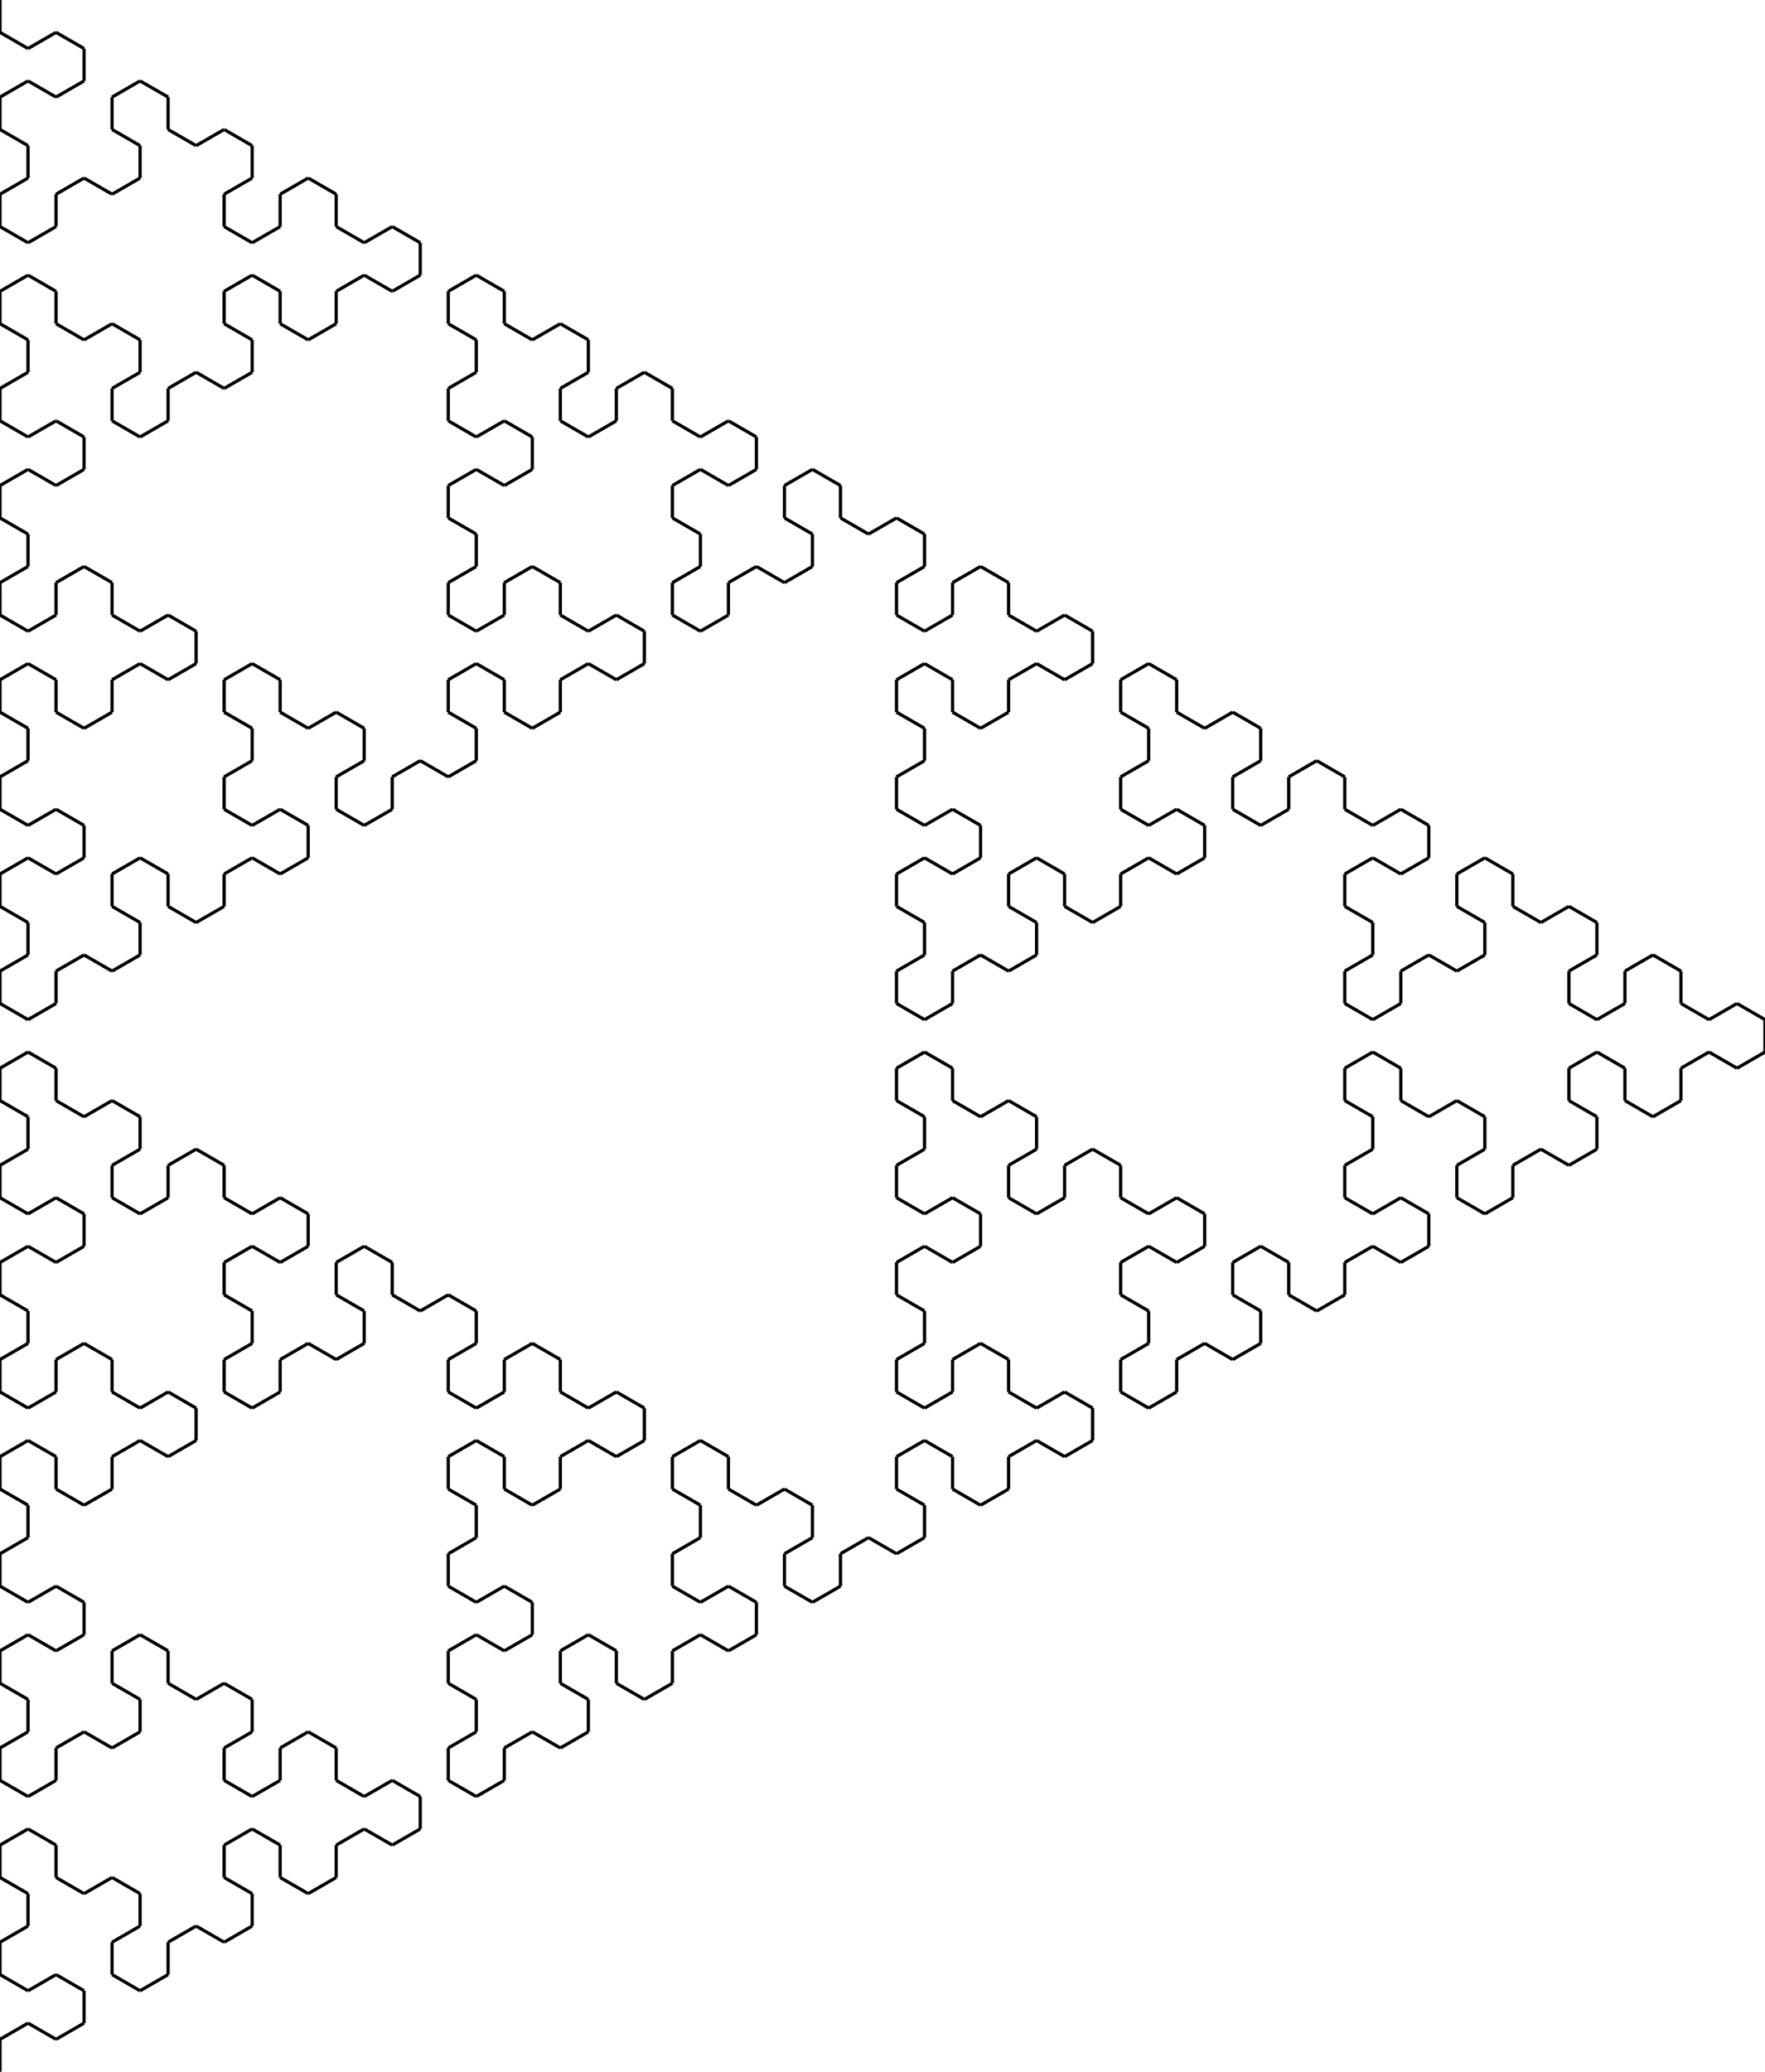 <svg width="545.596" height="640.0" xmlns="http://www.w3.org/2000/svg">
<line x1="0" y1="640.0" x2="0.0" y2="630.0" stroke="black" stroke-width="1"/>
<line x1="0.0" y1="630.0" x2="8.66" y2="625.0" stroke="black" stroke-width="1"/>
<line x1="8.66" y1="625.0" x2="17.321" y2="630.0" stroke="black" stroke-width="1"/>
<line x1="17.321" y1="630.0" x2="25.981" y2="625.0" stroke="black" stroke-width="1"/>
<line x1="25.981" y1="625.0" x2="25.981" y2="615.0" stroke="black" stroke-width="1"/>
<line x1="25.981" y1="615.0" x2="17.321" y2="610.0" stroke="black" stroke-width="1"/>
<line x1="17.321" y1="610.0" x2="8.66" y2="615.0" stroke="black" stroke-width="1"/>
<line x1="8.66" y1="615.0" x2="1.7763568394002505e-15" y2="610.0" stroke="black" stroke-width="1"/>
<line x1="1.7763568394002505e-15" y1="610.0" x2="1.7763568394002505e-15" y2="600.0" stroke="black" stroke-width="1"/>
<line x1="1.7763568394002505e-15" y1="600.0" x2="8.66" y2="595.0" stroke="black" stroke-width="1"/>
<line x1="8.66" y1="595.0" x2="8.66" y2="585.0" stroke="black" stroke-width="1"/>
<line x1="8.66" y1="585.0" x2="1.7763568394002505e-15" y2="580.0" stroke="black" stroke-width="1"/>
<line x1="1.7763568394002505e-15" y1="580.0" x2="1.7763568394002505e-15" y2="570.0" stroke="black" stroke-width="1"/>
<line x1="1.7763568394002505e-15" y1="570.0" x2="8.66" y2="565.0" stroke="black" stroke-width="1"/>
<line x1="8.66" y1="565.0" x2="17.321" y2="570.0" stroke="black" stroke-width="1"/>
<line x1="17.321" y1="570.0" x2="17.321" y2="580.0" stroke="black" stroke-width="1"/>
<line x1="17.321" y1="580.0" x2="25.981" y2="585.0" stroke="black" stroke-width="1"/>
<line x1="25.981" y1="585.0" x2="34.641" y2="580.0" stroke="black" stroke-width="1"/>
<line x1="34.641" y1="580.0" x2="43.301" y2="585.0" stroke="black" stroke-width="1"/>
<line x1="43.301" y1="585.0" x2="43.301" y2="595.0" stroke="black" stroke-width="1"/>
<line x1="43.301" y1="595.0" x2="34.641" y2="600.0" stroke="black" stroke-width="1"/>
<line x1="34.641" y1="600.0" x2="34.641" y2="610.0" stroke="black" stroke-width="1"/>
<line x1="34.641" y1="610.0" x2="43.301" y2="615.0" stroke="black" stroke-width="1"/>
<line x1="43.301" y1="615.0" x2="51.962" y2="610.0" stroke="black" stroke-width="1"/>
<line x1="51.962" y1="610.0" x2="51.962" y2="600.0" stroke="black" stroke-width="1"/>
<line x1="51.962" y1="600.0" x2="60.622" y2="595.0" stroke="black" stroke-width="1"/>
<line x1="60.622" y1="595.0" x2="69.282" y2="600.0" stroke="black" stroke-width="1"/>
<line x1="69.282" y1="600.0" x2="77.942" y2="595.0" stroke="black" stroke-width="1"/>
<line x1="77.942" y1="595.0" x2="77.942" y2="585.0" stroke="black" stroke-width="1"/>
<line x1="77.942" y1="585.0" x2="69.282" y2="580.0" stroke="black" stroke-width="1"/>
<line x1="69.282" y1="580.0" x2="69.282" y2="570.0" stroke="black" stroke-width="1"/>
<line x1="69.282" y1="570.0" x2="77.942" y2="565.0" stroke="black" stroke-width="1"/>
<line x1="77.942" y1="565.0" x2="86.603" y2="570.0" stroke="black" stroke-width="1"/>
<line x1="86.603" y1="570.0" x2="86.603" y2="580.0" stroke="black" stroke-width="1"/>
<line x1="86.603" y1="580.0" x2="95.263" y2="585.0" stroke="black" stroke-width="1"/>
<line x1="95.263" y1="585.0" x2="103.923" y2="580.0" stroke="black" stroke-width="1"/>
<line x1="103.923" y1="580.0" x2="103.923" y2="570.0" stroke="black" stroke-width="1"/>
<line x1="103.923" y1="570.0" x2="112.583" y2="565.0" stroke="black" stroke-width="1"/>
<line x1="112.583" y1="565.0" x2="121.244" y2="570.0" stroke="black" stroke-width="1"/>
<line x1="121.244" y1="570.0" x2="129.904" y2="565.0" stroke="black" stroke-width="1"/>
<line x1="129.904" y1="565.0" x2="129.904" y2="555.0" stroke="black" stroke-width="1"/>
<line x1="129.904" y1="555.0" x2="121.244" y2="550.0" stroke="black" stroke-width="1"/>
<line x1="121.244" y1="550.0" x2="112.583" y2="555.0" stroke="black" stroke-width="1"/>
<line x1="112.583" y1="555.0" x2="103.923" y2="550.0" stroke="black" stroke-width="1"/>
<line x1="103.923" y1="550.0" x2="103.923" y2="540.0" stroke="black" stroke-width="1"/>
<line x1="103.923" y1="540.0" x2="95.263" y2="535.0" stroke="black" stroke-width="1"/>
<line x1="95.263" y1="535.0" x2="86.603" y2="540.0" stroke="black" stroke-width="1"/>
<line x1="86.603" y1="540.0" x2="86.603" y2="550.0" stroke="black" stroke-width="1"/>
<line x1="86.603" y1="550.0" x2="77.942" y2="555.0" stroke="black" stroke-width="1"/>
<line x1="77.942" y1="555.0" x2="69.282" y2="550.0" stroke="black" stroke-width="1"/>
<line x1="69.282" y1="550.0" x2="69.282" y2="540.0" stroke="black" stroke-width="1"/>
<line x1="69.282" y1="540.0" x2="77.942" y2="535.0" stroke="black" stroke-width="1"/>
<line x1="77.942" y1="535.0" x2="77.942" y2="525.0" stroke="black" stroke-width="1"/>
<line x1="77.942" y1="525.0" x2="69.282" y2="520.0" stroke="black" stroke-width="1"/>
<line x1="69.282" y1="520.0" x2="60.622" y2="525.0" stroke="black" stroke-width="1"/>
<line x1="60.622" y1="525.0" x2="51.962" y2="520.0" stroke="black" stroke-width="1"/>
<line x1="51.962" y1="520.0" x2="51.962" y2="510.0" stroke="black" stroke-width="1"/>
<line x1="51.962" y1="510.0" x2="43.301" y2="505.0" stroke="black" stroke-width="1"/>
<line x1="43.301" y1="505.0" x2="34.641" y2="510.0" stroke="black" stroke-width="1"/>
<line x1="34.641" y1="510.0" x2="34.641" y2="520.0" stroke="black" stroke-width="1"/>
<line x1="34.641" y1="520.0" x2="43.301" y2="525.0" stroke="black" stroke-width="1"/>
<line x1="43.301" y1="525.0" x2="43.301" y2="535.0" stroke="black" stroke-width="1"/>
<line x1="43.301" y1="535.0" x2="34.641" y2="540.0" stroke="black" stroke-width="1"/>
<line x1="34.641" y1="540.0" x2="25.981" y2="535.0" stroke="black" stroke-width="1"/>
<line x1="25.981" y1="535.0" x2="17.321" y2="540.0" stroke="black" stroke-width="1"/>
<line x1="17.321" y1="540.0" x2="17.321" y2="550.0" stroke="black" stroke-width="1"/>
<line x1="17.321" y1="550.0" x2="8.66" y2="555.0" stroke="black" stroke-width="1"/>
<line x1="8.66" y1="555.0" x2="3.730349362740526e-14" y2="550.0" stroke="black" stroke-width="1"/>
<line x1="3.730349362740526e-14" y1="550.0" x2="3.730349362740526e-14" y2="540.0" stroke="black" stroke-width="1"/>
<line x1="3.730349362740526e-14" y1="540.0" x2="8.66" y2="535.0" stroke="black" stroke-width="1"/>
<line x1="8.66" y1="535.0" x2="8.66" y2="525.0" stroke="black" stroke-width="1"/>
<line x1="8.66" y1="525.0" x2="3.730349362740526e-14" y2="520.0" stroke="black" stroke-width="1"/>
<line x1="3.730349362740526e-14" y1="520.0" x2="3.730349362740526e-14" y2="510.0" stroke="black" stroke-width="1"/>
<line x1="3.730349362740526e-14" y1="510.0" x2="8.66" y2="505.0" stroke="black" stroke-width="1"/>
<line x1="8.66" y1="505.0" x2="17.321" y2="510.0" stroke="black" stroke-width="1"/>
<line x1="17.321" y1="510.0" x2="25.981" y2="505.0" stroke="black" stroke-width="1"/>
<line x1="25.981" y1="505.0" x2="25.981" y2="495.0" stroke="black" stroke-width="1"/>
<line x1="25.981" y1="495.0" x2="17.321" y2="490.0" stroke="black" stroke-width="1"/>
<line x1="17.321" y1="490.0" x2="8.66" y2="495.0" stroke="black" stroke-width="1"/>
<line x1="8.66" y1="495.0" x2="4.085620730620576e-14" y2="490.0" stroke="black" stroke-width="1"/>
<line x1="4.085620730620576e-14" y1="490.0" x2="4.085620730620576e-14" y2="480.0" stroke="black" stroke-width="1"/>
<line x1="4.085620730620576e-14" y1="480.0" x2="8.66" y2="475.0" stroke="black" stroke-width="1"/>
<line x1="8.66" y1="475.0" x2="8.66" y2="465.0" stroke="black" stroke-width="1"/>
<line x1="8.66" y1="465.0" x2="4.085620730620576e-14" y2="460.0" stroke="black" stroke-width="1"/>
<line x1="4.085620730620576e-14" y1="460.0" x2="4.085620730620576e-14" y2="450.0" stroke="black" stroke-width="1"/>
<line x1="4.085620730620576e-14" y1="450.0" x2="8.66" y2="445.0" stroke="black" stroke-width="1"/>
<line x1="8.66" y1="445.0" x2="17.321" y2="450.0" stroke="black" stroke-width="1"/>
<line x1="17.321" y1="450.0" x2="17.321" y2="460.0" stroke="black" stroke-width="1"/>
<line x1="17.321" y1="460.0" x2="25.981" y2="465.0" stroke="black" stroke-width="1"/>
<line x1="25.981" y1="465.0" x2="34.641" y2="460.0" stroke="black" stroke-width="1"/>
<line x1="34.641" y1="460.0" x2="34.641" y2="450.0" stroke="black" stroke-width="1"/>
<line x1="34.641" y1="450.0" x2="43.301" y2="445.0" stroke="black" stroke-width="1"/>
<line x1="43.301" y1="445.0" x2="51.962" y2="450.0" stroke="black" stroke-width="1"/>
<line x1="51.962" y1="450.0" x2="60.622" y2="445.0" stroke="black" stroke-width="1"/>
<line x1="60.622" y1="445.0" x2="60.622" y2="435.0" stroke="black" stroke-width="1"/>
<line x1="60.622" y1="435.0" x2="51.962" y2="430.0" stroke="black" stroke-width="1"/>
<line x1="51.962" y1="430.0" x2="43.301" y2="435.0" stroke="black" stroke-width="1"/>
<line x1="43.301" y1="435.0" x2="34.641" y2="430.0" stroke="black" stroke-width="1"/>
<line x1="34.641" y1="430.0" x2="34.641" y2="420.0" stroke="black" stroke-width="1"/>
<line x1="34.641" y1="420.0" x2="25.981" y2="415.0" stroke="black" stroke-width="1"/>
<line x1="25.981" y1="415.0" x2="17.321" y2="420.0" stroke="black" stroke-width="1"/>
<line x1="17.321" y1="420.0" x2="17.321" y2="430.0" stroke="black" stroke-width="1"/>
<line x1="17.321" y1="430.0" x2="8.66" y2="435.0" stroke="black" stroke-width="1"/>
<line x1="8.66" y1="435.0" x2="5.861977570020827e-14" y2="430.0" stroke="black" stroke-width="1"/>
<line x1="5.861977570020827e-14" y1="430.0" x2="5.861977570020827e-14" y2="420.0" stroke="black" stroke-width="1"/>
<line x1="5.861977570020827e-14" y1="420.0" x2="8.66" y2="415.0" stroke="black" stroke-width="1"/>
<line x1="8.66" y1="415.0" x2="8.66" y2="405.0" stroke="black" stroke-width="1"/>
<line x1="8.66" y1="405.0" x2="5.861977570020827e-14" y2="400.0" stroke="black" stroke-width="1"/>
<line x1="5.861977570020827e-14" y1="400.0" x2="5.861977570020827e-14" y2="390.0" stroke="black" stroke-width="1"/>
<line x1="5.861977570020827e-14" y1="390.0" x2="8.66" y2="385.0" stroke="black" stroke-width="1"/>
<line x1="8.66" y1="385.0" x2="17.321" y2="390.0" stroke="black" stroke-width="1"/>
<line x1="17.321" y1="390.0" x2="25.981" y2="385.0" stroke="black" stroke-width="1"/>
<line x1="25.981" y1="385.0" x2="25.981" y2="375.0" stroke="black" stroke-width="1"/>
<line x1="25.981" y1="375.0" x2="17.321" y2="370.0" stroke="black" stroke-width="1"/>
<line x1="17.321" y1="370.0" x2="8.66" y2="375.0" stroke="black" stroke-width="1"/>
<line x1="8.66" y1="375.0" x2="6.217248937900877e-14" y2="370.0" stroke="black" stroke-width="1"/>
<line x1="6.217248937900877e-14" y1="370.0" x2="6.217248937900877e-14" y2="360.0" stroke="black" stroke-width="1"/>
<line x1="6.217248937900877e-14" y1="360.0" x2="8.66" y2="355.0" stroke="black" stroke-width="1"/>
<line x1="8.66" y1="355.0" x2="8.66" y2="345.0" stroke="black" stroke-width="1"/>
<line x1="8.66" y1="345.0" x2="6.217248937900877e-14" y2="340.0" stroke="black" stroke-width="1"/>
<line x1="6.217248937900877e-14" y1="340.0" x2="6.217248937900877e-14" y2="330.0" stroke="black" stroke-width="1"/>
<line x1="6.217248937900877e-14" y1="330.0" x2="8.66" y2="325.0" stroke="black" stroke-width="1"/>
<line x1="8.66" y1="325.0" x2="17.321" y2="330.0" stroke="black" stroke-width="1"/>
<line x1="17.321" y1="330.0" x2="17.321" y2="340.0" stroke="black" stroke-width="1"/>
<line x1="17.321" y1="340.0" x2="25.981" y2="345.0" stroke="black" stroke-width="1"/>
<line x1="25.981" y1="345.0" x2="34.641" y2="340.0" stroke="black" stroke-width="1"/>
<line x1="34.641" y1="340.0" x2="43.301" y2="345.0" stroke="black" stroke-width="1"/>
<line x1="43.301" y1="345.0" x2="43.301" y2="355.0" stroke="black" stroke-width="1"/>
<line x1="43.301" y1="355.0" x2="34.641" y2="360.0" stroke="black" stroke-width="1"/>
<line x1="34.641" y1="360.0" x2="34.641" y2="370.0" stroke="black" stroke-width="1"/>
<line x1="34.641" y1="370.0" x2="43.301" y2="375.0" stroke="black" stroke-width="1"/>
<line x1="43.301" y1="375.0" x2="51.962" y2="370.0" stroke="black" stroke-width="1"/>
<line x1="51.962" y1="370.0" x2="51.962" y2="360.0" stroke="black" stroke-width="1"/>
<line x1="51.962" y1="360.0" x2="60.622" y2="355.0" stroke="black" stroke-width="1"/>
<line x1="60.622" y1="355.0" x2="69.282" y2="360.0" stroke="black" stroke-width="1"/>
<line x1="69.282" y1="360.0" x2="69.282" y2="370.0" stroke="black" stroke-width="1"/>
<line x1="69.282" y1="370.0" x2="77.942" y2="375.0" stroke="black" stroke-width="1"/>
<line x1="77.942" y1="375.0" x2="86.603" y2="370.0" stroke="black" stroke-width="1"/>
<line x1="86.603" y1="370.0" x2="95.263" y2="375.0" stroke="black" stroke-width="1"/>
<line x1="95.263" y1="375.0" x2="95.263" y2="385.0" stroke="black" stroke-width="1"/>
<line x1="95.263" y1="385.0" x2="86.603" y2="390.0" stroke="black" stroke-width="1"/>
<line x1="86.603" y1="390.0" x2="77.942" y2="385.0" stroke="black" stroke-width="1"/>
<line x1="77.942" y1="385.0" x2="69.282" y2="390.0" stroke="black" stroke-width="1"/>
<line x1="69.282" y1="390.0" x2="69.282" y2="400.0" stroke="black" stroke-width="1"/>
<line x1="69.282" y1="400.0" x2="77.942" y2="405.0" stroke="black" stroke-width="1"/>
<line x1="77.942" y1="405.0" x2="77.942" y2="415.0" stroke="black" stroke-width="1"/>
<line x1="77.942" y1="415.0" x2="69.282" y2="420.0" stroke="black" stroke-width="1"/>
<line x1="69.282" y1="420.0" x2="69.282" y2="430.0" stroke="black" stroke-width="1"/>
<line x1="69.282" y1="430.0" x2="77.942" y2="435.0" stroke="black" stroke-width="1"/>
<line x1="77.942" y1="435.0" x2="86.603" y2="430.0" stroke="black" stroke-width="1"/>
<line x1="86.603" y1="430.0" x2="86.603" y2="420.0" stroke="black" stroke-width="1"/>
<line x1="86.603" y1="420.0" x2="95.263" y2="415.0" stroke="black" stroke-width="1"/>
<line x1="95.263" y1="415.0" x2="103.923" y2="420.0" stroke="black" stroke-width="1"/>
<line x1="103.923" y1="420.0" x2="112.583" y2="415.0" stroke="black" stroke-width="1"/>
<line x1="112.583" y1="415.0" x2="112.583" y2="405.0" stroke="black" stroke-width="1"/>
<line x1="112.583" y1="405.0" x2="103.923" y2="400.0" stroke="black" stroke-width="1"/>
<line x1="103.923" y1="400.0" x2="103.923" y2="390.0" stroke="black" stroke-width="1"/>
<line x1="103.923" y1="390.0" x2="112.583" y2="385.0" stroke="black" stroke-width="1"/>
<line x1="112.583" y1="385.0" x2="121.244" y2="390.0" stroke="black" stroke-width="1"/>
<line x1="121.244" y1="390.0" x2="121.244" y2="400.0" stroke="black" stroke-width="1"/>
<line x1="121.244" y1="400.0" x2="129.904" y2="405.0" stroke="black" stroke-width="1"/>
<line x1="129.904" y1="405.0" x2="138.564" y2="400.0" stroke="black" stroke-width="1"/>
<line x1="138.564" y1="400.0" x2="147.224" y2="405.0" stroke="black" stroke-width="1"/>
<line x1="147.224" y1="405.0" x2="147.224" y2="415.0" stroke="black" stroke-width="1"/>
<line x1="147.224" y1="415.0" x2="138.564" y2="420.0" stroke="black" stroke-width="1"/>
<line x1="138.564" y1="420.0" x2="138.564" y2="430.0" stroke="black" stroke-width="1"/>
<line x1="138.564" y1="430.0" x2="147.224" y2="435.0" stroke="black" stroke-width="1"/>
<line x1="147.224" y1="435.0" x2="155.885" y2="430.0" stroke="black" stroke-width="1"/>
<line x1="155.885" y1="430.0" x2="155.885" y2="420.0" stroke="black" stroke-width="1"/>
<line x1="155.885" y1="420.0" x2="164.545" y2="415.0" stroke="black" stroke-width="1"/>
<line x1="164.545" y1="415.0" x2="173.205" y2="420.0" stroke="black" stroke-width="1"/>
<line x1="173.205" y1="420.0" x2="173.205" y2="430.0" stroke="black" stroke-width="1"/>
<line x1="173.205" y1="430.0" x2="181.865" y2="435.0" stroke="black" stroke-width="1"/>
<line x1="181.865" y1="435.0" x2="190.526" y2="430.0" stroke="black" stroke-width="1"/>
<line x1="190.526" y1="430.0" x2="199.186" y2="435.0" stroke="black" stroke-width="1"/>
<line x1="199.186" y1="435.0" x2="199.186" y2="445.0" stroke="black" stroke-width="1"/>
<line x1="199.186" y1="445.0" x2="190.526" y2="450.0" stroke="black" stroke-width="1"/>
<line x1="190.526" y1="450.0" x2="181.865" y2="445.0" stroke="black" stroke-width="1"/>
<line x1="181.865" y1="445.0" x2="173.205" y2="450.0" stroke="black" stroke-width="1"/>
<line x1="173.205" y1="450.0" x2="173.205" y2="460.0" stroke="black" stroke-width="1"/>
<line x1="173.205" y1="460.0" x2="164.545" y2="465.0" stroke="black" stroke-width="1"/>
<line x1="164.545" y1="465.0" x2="155.885" y2="460.0" stroke="black" stroke-width="1"/>
<line x1="155.885" y1="460.0" x2="155.885" y2="450.0" stroke="black" stroke-width="1"/>
<line x1="155.885" y1="450.0" x2="147.224" y2="445.0" stroke="black" stroke-width="1"/>
<line x1="147.224" y1="445.0" x2="138.564" y2="450.0" stroke="black" stroke-width="1"/>
<line x1="138.564" y1="450.0" x2="138.564" y2="460.0" stroke="black" stroke-width="1"/>
<line x1="138.564" y1="460.0" x2="147.224" y2="465.0" stroke="black" stroke-width="1"/>
<line x1="147.224" y1="465.0" x2="147.224" y2="475.0" stroke="black" stroke-width="1"/>
<line x1="147.224" y1="475.0" x2="138.564" y2="480.0" stroke="black" stroke-width="1"/>
<line x1="138.564" y1="480.0" x2="138.564" y2="490.0" stroke="black" stroke-width="1"/>
<line x1="138.564" y1="490.0" x2="147.224" y2="495.0" stroke="black" stroke-width="1"/>
<line x1="147.224" y1="495.0" x2="155.885" y2="490.0" stroke="black" stroke-width="1"/>
<line x1="155.885" y1="490.0" x2="164.545" y2="495.0" stroke="black" stroke-width="1"/>
<line x1="164.545" y1="495.0" x2="164.545" y2="505.0" stroke="black" stroke-width="1"/>
<line x1="164.545" y1="505.0" x2="155.885" y2="510.0" stroke="black" stroke-width="1"/>
<line x1="155.885" y1="510.0" x2="147.224" y2="505.0" stroke="black" stroke-width="1"/>
<line x1="147.224" y1="505.0" x2="138.564" y2="510.0" stroke="black" stroke-width="1"/>
<line x1="138.564" y1="510.0" x2="138.564" y2="520.0" stroke="black" stroke-width="1"/>
<line x1="138.564" y1="520.0" x2="147.224" y2="525.0" stroke="black" stroke-width="1"/>
<line x1="147.224" y1="525.0" x2="147.224" y2="535.0" stroke="black" stroke-width="1"/>
<line x1="147.224" y1="535.0" x2="138.564" y2="540.0" stroke="black" stroke-width="1"/>
<line x1="138.564" y1="540.0" x2="138.564" y2="550.0" stroke="black" stroke-width="1"/>
<line x1="138.564" y1="550.0" x2="147.224" y2="555.0" stroke="black" stroke-width="1"/>
<line x1="147.224" y1="555.0" x2="155.885" y2="550.0" stroke="black" stroke-width="1"/>
<line x1="155.885" y1="550.0" x2="155.885" y2="540.0" stroke="black" stroke-width="1"/>
<line x1="155.885" y1="540.0" x2="164.545" y2="535.0" stroke="black" stroke-width="1"/>
<line x1="164.545" y1="535.0" x2="173.205" y2="540.0" stroke="black" stroke-width="1"/>
<line x1="173.205" y1="540.0" x2="181.865" y2="535.0" stroke="black" stroke-width="1"/>
<line x1="181.865" y1="535.0" x2="181.865" y2="525.0" stroke="black" stroke-width="1"/>
<line x1="181.865" y1="525.0" x2="173.205" y2="520.0" stroke="black" stroke-width="1"/>
<line x1="173.205" y1="520.0" x2="173.205" y2="510.0" stroke="black" stroke-width="1"/>
<line x1="173.205" y1="510.0" x2="181.865" y2="505.0" stroke="black" stroke-width="1"/>
<line x1="181.865" y1="505.0" x2="190.526" y2="510.0" stroke="black" stroke-width="1"/>
<line x1="190.526" y1="510.0" x2="190.526" y2="520.0" stroke="black" stroke-width="1"/>
<line x1="190.526" y1="520.0" x2="199.186" y2="525.0" stroke="black" stroke-width="1"/>
<line x1="199.186" y1="525.0" x2="207.846" y2="520.0" stroke="black" stroke-width="1"/>
<line x1="207.846" y1="520.0" x2="207.846" y2="510.0" stroke="black" stroke-width="1"/>
<line x1="207.846" y1="510.0" x2="216.506" y2="505.0" stroke="black" stroke-width="1"/>
<line x1="216.506" y1="505.0" x2="225.167" y2="510.0" stroke="black" stroke-width="1"/>
<line x1="225.167" y1="510.0" x2="233.827" y2="505.0" stroke="black" stroke-width="1"/>
<line x1="233.827" y1="505.0" x2="233.827" y2="495.0" stroke="black" stroke-width="1"/>
<line x1="233.827" y1="495.0" x2="225.167" y2="490.0" stroke="black" stroke-width="1"/>
<line x1="225.167" y1="490.0" x2="216.506" y2="495.0" stroke="black" stroke-width="1"/>
<line x1="216.506" y1="495.0" x2="207.846" y2="490.0" stroke="black" stroke-width="1"/>
<line x1="207.846" y1="490.0" x2="207.846" y2="480.0" stroke="black" stroke-width="1"/>
<line x1="207.846" y1="480.0" x2="216.506" y2="475.0" stroke="black" stroke-width="1"/>
<line x1="216.506" y1="475.0" x2="216.506" y2="465.0" stroke="black" stroke-width="1"/>
<line x1="216.506" y1="465.0" x2="207.846" y2="460.0" stroke="black" stroke-width="1"/>
<line x1="207.846" y1="460.0" x2="207.846" y2="450.0" stroke="black" stroke-width="1"/>
<line x1="207.846" y1="450.0" x2="216.506" y2="445.0" stroke="black" stroke-width="1"/>
<line x1="216.506" y1="445.0" x2="225.167" y2="450.0" stroke="black" stroke-width="1"/>
<line x1="225.167" y1="450.0" x2="225.167" y2="460.0" stroke="black" stroke-width="1"/>
<line x1="225.167" y1="460.0" x2="233.827" y2="465.0" stroke="black" stroke-width="1"/>
<line x1="233.827" y1="465.0" x2="242.487" y2="460.0" stroke="black" stroke-width="1"/>
<line x1="242.487" y1="460.0" x2="251.147" y2="465.0" stroke="black" stroke-width="1"/>
<line x1="251.147" y1="465.0" x2="251.147" y2="475.0" stroke="black" stroke-width="1"/>
<line x1="251.147" y1="475.0" x2="242.487" y2="480.0" stroke="black" stroke-width="1"/>
<line x1="242.487" y1="480.0" x2="242.487" y2="490.0" stroke="black" stroke-width="1"/>
<line x1="242.487" y1="490.0" x2="251.147" y2="495.0" stroke="black" stroke-width="1"/>
<line x1="251.147" y1="495.0" x2="259.808" y2="490.0" stroke="black" stroke-width="1"/>
<line x1="259.808" y1="490.0" x2="259.808" y2="480.0" stroke="black" stroke-width="1"/>
<line x1="259.808" y1="480.0" x2="268.468" y2="475.0" stroke="black" stroke-width="1"/>
<line x1="268.468" y1="475.0" x2="277.128" y2="480.0" stroke="black" stroke-width="1"/>
<line x1="277.128" y1="480.0" x2="285.788" y2="475.0" stroke="black" stroke-width="1"/>
<line x1="285.788" y1="475.0" x2="285.788" y2="465.0" stroke="black" stroke-width="1"/>
<line x1="285.788" y1="465.0" x2="277.128" y2="460.0" stroke="black" stroke-width="1"/>
<line x1="277.128" y1="460.0" x2="277.128" y2="450.0" stroke="black" stroke-width="1"/>
<line x1="277.128" y1="450.0" x2="285.788" y2="445.0" stroke="black" stroke-width="1"/>
<line x1="285.788" y1="445.0" x2="294.449" y2="450.0" stroke="black" stroke-width="1"/>
<line x1="294.449" y1="450.0" x2="294.449" y2="460.0" stroke="black" stroke-width="1"/>
<line x1="294.449" y1="460.0" x2="303.109" y2="465.0" stroke="black" stroke-width="1"/>
<line x1="303.109" y1="465.0" x2="311.769" y2="460.0" stroke="black" stroke-width="1"/>
<line x1="311.769" y1="460.0" x2="311.769" y2="450.0" stroke="black" stroke-width="1"/>
<line x1="311.769" y1="450.0" x2="320.429" y2="445.0" stroke="black" stroke-width="1"/>
<line x1="320.429" y1="445.0" x2="329.09" y2="450.0" stroke="black" stroke-width="1"/>
<line x1="329.09" y1="450.0" x2="337.75" y2="445.0" stroke="black" stroke-width="1"/>
<line x1="337.75" y1="445.0" x2="337.75" y2="435.0" stroke="black" stroke-width="1"/>
<line x1="337.75" y1="435.0" x2="329.09" y2="430.0" stroke="black" stroke-width="1"/>
<line x1="329.09" y1="430.0" x2="320.429" y2="435.0" stroke="black" stroke-width="1"/>
<line x1="320.429" y1="435.0" x2="311.769" y2="430.0" stroke="black" stroke-width="1"/>
<line x1="311.769" y1="430.0" x2="311.769" y2="420.0" stroke="black" stroke-width="1"/>
<line x1="311.769" y1="420.0" x2="303.109" y2="415.0" stroke="black" stroke-width="1"/>
<line x1="303.109" y1="415.0" x2="294.449" y2="420.0" stroke="black" stroke-width="1"/>
<line x1="294.449" y1="420.0" x2="294.449" y2="430.0" stroke="black" stroke-width="1"/>
<line x1="294.449" y1="430.0" x2="285.788" y2="435.0" stroke="black" stroke-width="1"/>
<line x1="285.788" y1="435.0" x2="277.128" y2="430.0" stroke="black" stroke-width="1"/>
<line x1="277.128" y1="430.0" x2="277.128" y2="420.0" stroke="black" stroke-width="1"/>
<line x1="277.128" y1="420.0" x2="285.788" y2="415.0" stroke="black" stroke-width="1"/>
<line x1="285.788" y1="415.0" x2="285.788" y2="405.0" stroke="black" stroke-width="1"/>
<line x1="285.788" y1="405.0" x2="277.128" y2="400.0" stroke="black" stroke-width="1"/>
<line x1="277.128" y1="400.0" x2="277.128" y2="390.0" stroke="black" stroke-width="1"/>
<line x1="277.128" y1="390.0" x2="285.788" y2="385.0" stroke="black" stroke-width="1"/>
<line x1="285.788" y1="385.0" x2="294.449" y2="390.0" stroke="black" stroke-width="1"/>
<line x1="294.449" y1="390.0" x2="303.109" y2="385.0" stroke="black" stroke-width="1"/>
<line x1="303.109" y1="385.0" x2="303.109" y2="375.0" stroke="black" stroke-width="1"/>
<line x1="303.109" y1="375.0" x2="294.449" y2="370.0" stroke="black" stroke-width="1"/>
<line x1="294.449" y1="370.0" x2="285.788" y2="375.0" stroke="black" stroke-width="1"/>
<line x1="285.788" y1="375.0" x2="277.128" y2="370.0" stroke="black" stroke-width="1"/>
<line x1="277.128" y1="370.0" x2="277.128" y2="360.0" stroke="black" stroke-width="1"/>
<line x1="277.128" y1="360.0" x2="285.788" y2="355.0" stroke="black" stroke-width="1"/>
<line x1="285.788" y1="355.0" x2="285.788" y2="345.0" stroke="black" stroke-width="1"/>
<line x1="285.788" y1="345.0" x2="277.128" y2="340.0" stroke="black" stroke-width="1"/>
<line x1="277.128" y1="340.0" x2="277.128" y2="330.0" stroke="black" stroke-width="1"/>
<line x1="277.128" y1="330.0" x2="285.788" y2="325.0" stroke="black" stroke-width="1"/>
<line x1="285.788" y1="325.0" x2="294.449" y2="330.0" stroke="black" stroke-width="1"/>
<line x1="294.449" y1="330.0" x2="294.449" y2="340.0" stroke="black" stroke-width="1"/>
<line x1="294.449" y1="340.0" x2="303.109" y2="345.0" stroke="black" stroke-width="1"/>
<line x1="303.109" y1="345.0" x2="311.769" y2="340.0" stroke="black" stroke-width="1"/>
<line x1="311.769" y1="340.0" x2="320.429" y2="345.0" stroke="black" stroke-width="1"/>
<line x1="320.429" y1="345.0" x2="320.429" y2="355.0" stroke="black" stroke-width="1"/>
<line x1="320.429" y1="355.0" x2="311.769" y2="360.0" stroke="black" stroke-width="1"/>
<line x1="311.769" y1="360.0" x2="311.769" y2="370.0" stroke="black" stroke-width="1"/>
<line x1="311.769" y1="370.0" x2="320.429" y2="375.0" stroke="black" stroke-width="1"/>
<line x1="320.429" y1="375.0" x2="329.09" y2="370.0" stroke="black" stroke-width="1"/>
<line x1="329.09" y1="370.0" x2="329.09" y2="360.0" stroke="black" stroke-width="1"/>
<line x1="329.09" y1="360.0" x2="337.75" y2="355.0" stroke="black" stroke-width="1"/>
<line x1="337.75" y1="355.0" x2="346.41" y2="360.0" stroke="black" stroke-width="1"/>
<line x1="346.41" y1="360.0" x2="346.41" y2="370.0" stroke="black" stroke-width="1"/>
<line x1="346.41" y1="370.0" x2="355.07" y2="375.0" stroke="black" stroke-width="1"/>
<line x1="355.07" y1="375.0" x2="363.731" y2="370.0" stroke="black" stroke-width="1"/>
<line x1="363.731" y1="370.0" x2="372.391" y2="375.0" stroke="black" stroke-width="1"/>
<line x1="372.391" y1="375.0" x2="372.391" y2="385.0" stroke="black" stroke-width="1"/>
<line x1="372.391" y1="385.0" x2="363.731" y2="390.0" stroke="black" stroke-width="1"/>
<line x1="363.731" y1="390.0" x2="355.07" y2="385.0" stroke="black" stroke-width="1"/>
<line x1="355.07" y1="385.0" x2="346.41" y2="390.0" stroke="black" stroke-width="1"/>
<line x1="346.41" y1="390.0" x2="346.41" y2="400.0" stroke="black" stroke-width="1"/>
<line x1="346.41" y1="400.0" x2="355.07" y2="405.0" stroke="black" stroke-width="1"/>
<line x1="355.07" y1="405.0" x2="355.07" y2="415.0" stroke="black" stroke-width="1"/>
<line x1="355.07" y1="415.0" x2="346.41" y2="420.0" stroke="black" stroke-width="1"/>
<line x1="346.41" y1="420.0" x2="346.41" y2="430.0" stroke="black" stroke-width="1"/>
<line x1="346.41" y1="430.0" x2="355.07" y2="435.0" stroke="black" stroke-width="1"/>
<line x1="355.07" y1="435.0" x2="363.731" y2="430.0" stroke="black" stroke-width="1"/>
<line x1="363.731" y1="430.0" x2="363.731" y2="420.0" stroke="black" stroke-width="1"/>
<line x1="363.731" y1="420.0" x2="372.391" y2="415.0" stroke="black" stroke-width="1"/>
<line x1="372.391" y1="415.0" x2="381.051" y2="420.0" stroke="black" stroke-width="1"/>
<line x1="381.051" y1="420.0" x2="389.711" y2="415.0" stroke="black" stroke-width="1"/>
<line x1="389.711" y1="415.0" x2="389.711" y2="405.0" stroke="black" stroke-width="1"/>
<line x1="389.711" y1="405.0" x2="381.051" y2="400.0" stroke="black" stroke-width="1"/>
<line x1="381.051" y1="400.0" x2="381.051" y2="390.0" stroke="black" stroke-width="1"/>
<line x1="381.051" y1="390.0" x2="389.711" y2="385.0" stroke="black" stroke-width="1"/>
<line x1="389.711" y1="385.0" x2="398.372" y2="390.0" stroke="black" stroke-width="1"/>
<line x1="398.372" y1="390.0" x2="398.372" y2="400.0" stroke="black" stroke-width="1"/>
<line x1="398.372" y1="400.0" x2="407.032" y2="405.0" stroke="black" stroke-width="1"/>
<line x1="407.032" y1="405.0" x2="415.692" y2="400.0" stroke="black" stroke-width="1"/>
<line x1="415.692" y1="400.0" x2="415.692" y2="390.0" stroke="black" stroke-width="1"/>
<line x1="415.692" y1="390.0" x2="424.352" y2="385.0" stroke="black" stroke-width="1"/>
<line x1="424.352" y1="385.0" x2="433.013" y2="390.0" stroke="black" stroke-width="1"/>
<line x1="433.013" y1="390.0" x2="441.673" y2="385.0" stroke="black" stroke-width="1"/>
<line x1="441.673" y1="385.0" x2="441.673" y2="375.0" stroke="black" stroke-width="1"/>
<line x1="441.673" y1="375.0" x2="433.013" y2="370.0" stroke="black" stroke-width="1"/>
<line x1="433.013" y1="370.0" x2="424.352" y2="375.0" stroke="black" stroke-width="1"/>
<line x1="424.352" y1="375.0" x2="415.692" y2="370.0" stroke="black" stroke-width="1"/>
<line x1="415.692" y1="370.0" x2="415.692" y2="360.0" stroke="black" stroke-width="1"/>
<line x1="415.692" y1="360.0" x2="424.352" y2="355.0" stroke="black" stroke-width="1"/>
<line x1="424.352" y1="355.0" x2="424.352" y2="345.0" stroke="black" stroke-width="1"/>
<line x1="424.352" y1="345.0" x2="415.692" y2="340.0" stroke="black" stroke-width="1"/>
<line x1="415.692" y1="340.0" x2="415.692" y2="330.0" stroke="black" stroke-width="1"/>
<line x1="415.692" y1="330.0" x2="424.352" y2="325.0" stroke="black" stroke-width="1"/>
<line x1="424.352" y1="325.0" x2="433.013" y2="330.0" stroke="black" stroke-width="1"/>
<line x1="433.013" y1="330.0" x2="433.013" y2="340.0" stroke="black" stroke-width="1"/>
<line x1="433.013" y1="340.0" x2="441.673" y2="345.0" stroke="black" stroke-width="1"/>
<line x1="441.673" y1="345.0" x2="450.333" y2="340.0" stroke="black" stroke-width="1"/>
<line x1="450.333" y1="340.0" x2="458.993" y2="345.0" stroke="black" stroke-width="1"/>
<line x1="458.993" y1="345.0" x2="458.993" y2="355.0" stroke="black" stroke-width="1"/>
<line x1="458.993" y1="355.0" x2="450.333" y2="360.0" stroke="black" stroke-width="1"/>
<line x1="450.333" y1="360.0" x2="450.333" y2="370.0" stroke="black" stroke-width="1"/>
<line x1="450.333" y1="370.0" x2="458.993" y2="375.0" stroke="black" stroke-width="1"/>
<line x1="458.993" y1="375.0" x2="467.654" y2="370.0" stroke="black" stroke-width="1"/>
<line x1="467.654" y1="370.0" x2="467.654" y2="360.0" stroke="black" stroke-width="1"/>
<line x1="467.654" y1="360.0" x2="476.314" y2="355.0" stroke="black" stroke-width="1"/>
<line x1="476.314" y1="355.0" x2="484.974" y2="360.0" stroke="black" stroke-width="1"/>
<line x1="484.974" y1="360.0" x2="493.634" y2="355.0" stroke="black" stroke-width="1"/>
<line x1="493.634" y1="355.0" x2="493.634" y2="345.0" stroke="black" stroke-width="1"/>
<line x1="493.634" y1="345.0" x2="484.974" y2="340.0" stroke="black" stroke-width="1"/>
<line x1="484.974" y1="340.0" x2="484.974" y2="330.0" stroke="black" stroke-width="1"/>
<line x1="484.974" y1="330.0" x2="493.634" y2="325.0" stroke="black" stroke-width="1"/>
<line x1="493.634" y1="325.0" x2="502.295" y2="330.0" stroke="black" stroke-width="1"/>
<line x1="502.295" y1="330.0" x2="502.295" y2="340.0" stroke="black" stroke-width="1"/>
<line x1="502.295" y1="340.0" x2="510.955" y2="345.0" stroke="black" stroke-width="1"/>
<line x1="510.955" y1="345.0" x2="519.615" y2="340.0" stroke="black" stroke-width="1"/>
<line x1="519.615" y1="340.0" x2="519.615" y2="330.0" stroke="black" stroke-width="1"/>
<line x1="519.615" y1="330.0" x2="528.275" y2="325.0" stroke="black" stroke-width="1"/>
<line x1="528.275" y1="325.0" x2="536.936" y2="330.0" stroke="black" stroke-width="1"/>
<line x1="536.936" y1="330.0" x2="545.596" y2="325.0" stroke="black" stroke-width="1"/>
<line x1="545.596" y1="325.0" x2="545.596" y2="315.0" stroke="black" stroke-width="1"/>
<line x1="545.596" y1="315.0" x2="536.936" y2="310.0" stroke="black" stroke-width="1"/>
<line x1="536.936" y1="310.0" x2="528.275" y2="315.0" stroke="black" stroke-width="1"/>
<line x1="528.275" y1="315.0" x2="519.615" y2="310.0" stroke="black" stroke-width="1"/>
<line x1="519.615" y1="310.0" x2="519.615" y2="300.0" stroke="black" stroke-width="1"/>
<line x1="519.615" y1="300.0" x2="510.955" y2="295.0" stroke="black" stroke-width="1"/>
<line x1="510.955" y1="295.0" x2="502.295" y2="300.0" stroke="black" stroke-width="1"/>
<line x1="502.295" y1="300.0" x2="502.295" y2="310.0" stroke="black" stroke-width="1"/>
<line x1="502.295" y1="310.0" x2="493.634" y2="315.0" stroke="black" stroke-width="1"/>
<line x1="493.634" y1="315.0" x2="484.974" y2="310.0" stroke="black" stroke-width="1"/>
<line x1="484.974" y1="310.0" x2="484.974" y2="300.0" stroke="black" stroke-width="1"/>
<line x1="484.974" y1="300.0" x2="493.634" y2="295.0" stroke="black" stroke-width="1"/>
<line x1="493.634" y1="295.0" x2="493.634" y2="285.0" stroke="black" stroke-width="1"/>
<line x1="493.634" y1="285.0" x2="484.974" y2="280.0" stroke="black" stroke-width="1"/>
<line x1="484.974" y1="280.0" x2="476.314" y2="285.0" stroke="black" stroke-width="1"/>
<line x1="476.314" y1="285.0" x2="467.654" y2="280.0" stroke="black" stroke-width="1"/>
<line x1="467.654" y1="280.0" x2="467.654" y2="270.0" stroke="black" stroke-width="1"/>
<line x1="467.654" y1="270.0" x2="458.993" y2="265.0" stroke="black" stroke-width="1"/>
<line x1="458.993" y1="265.0" x2="450.333" y2="270.0" stroke="black" stroke-width="1"/>
<line x1="450.333" y1="270.0" x2="450.333" y2="280.0" stroke="black" stroke-width="1"/>
<line x1="450.333" y1="280.0" x2="458.993" y2="285.0" stroke="black" stroke-width="1"/>
<line x1="458.993" y1="285.0" x2="458.993" y2="295.0" stroke="black" stroke-width="1"/>
<line x1="458.993" y1="295.0" x2="450.333" y2="300.0" stroke="black" stroke-width="1"/>
<line x1="450.333" y1="300.0" x2="441.673" y2="295.0" stroke="black" stroke-width="1"/>
<line x1="441.673" y1="295.0" x2="433.013" y2="300.0" stroke="black" stroke-width="1"/>
<line x1="433.013" y1="300.0" x2="433.013" y2="310.0" stroke="black" stroke-width="1"/>
<line x1="433.013" y1="310.0" x2="424.352" y2="315.0" stroke="black" stroke-width="1"/>
<line x1="424.352" y1="315.0" x2="415.692" y2="310.0" stroke="black" stroke-width="1"/>
<line x1="415.692" y1="310.0" x2="415.692" y2="300.0" stroke="black" stroke-width="1"/>
<line x1="415.692" y1="300.0" x2="424.352" y2="295.0" stroke="black" stroke-width="1"/>
<line x1="424.352" y1="295.0" x2="424.352" y2="285.0" stroke="black" stroke-width="1"/>
<line x1="424.352" y1="285.0" x2="415.692" y2="280.0" stroke="black" stroke-width="1"/>
<line x1="415.692" y1="280.0" x2="415.692" y2="270.0" stroke="black" stroke-width="1"/>
<line x1="415.692" y1="270.0" x2="424.352" y2="265.0" stroke="black" stroke-width="1"/>
<line x1="424.352" y1="265.0" x2="433.013" y2="270.0" stroke="black" stroke-width="1"/>
<line x1="433.013" y1="270.0" x2="441.673" y2="265.0" stroke="black" stroke-width="1"/>
<line x1="441.673" y1="265.0" x2="441.673" y2="255.0" stroke="black" stroke-width="1"/>
<line x1="441.673" y1="255.0" x2="433.013" y2="250.0" stroke="black" stroke-width="1"/>
<line x1="433.013" y1="250.0" x2="424.352" y2="255.0" stroke="black" stroke-width="1"/>
<line x1="424.352" y1="255.0" x2="415.692" y2="250.0" stroke="black" stroke-width="1"/>
<line x1="415.692" y1="250.0" x2="415.692" y2="240.0" stroke="black" stroke-width="1"/>
<line x1="415.692" y1="240.0" x2="407.032" y2="235.0" stroke="black" stroke-width="1"/>
<line x1="407.032" y1="235.0" x2="398.372" y2="240.0" stroke="black" stroke-width="1"/>
<line x1="398.372" y1="240.0" x2="398.372" y2="250.0" stroke="black" stroke-width="1"/>
<line x1="398.372" y1="250.0" x2="389.711" y2="255.0" stroke="black" stroke-width="1"/>
<line x1="389.711" y1="255.0" x2="381.051" y2="250.0" stroke="black" stroke-width="1"/>
<line x1="381.051" y1="250.0" x2="381.051" y2="240.0" stroke="black" stroke-width="1"/>
<line x1="381.051" y1="240.0" x2="389.711" y2="235.0" stroke="black" stroke-width="1"/>
<line x1="389.711" y1="235.0" x2="389.711" y2="225.0" stroke="black" stroke-width="1"/>
<line x1="389.711" y1="225.0" x2="381.051" y2="220.0" stroke="black" stroke-width="1"/>
<line x1="381.051" y1="220.0" x2="372.391" y2="225.0" stroke="black" stroke-width="1"/>
<line x1="372.391" y1="225.0" x2="363.731" y2="220.0" stroke="black" stroke-width="1"/>
<line x1="363.731" y1="220.0" x2="363.731" y2="210.0" stroke="black" stroke-width="1"/>
<line x1="363.731" y1="210.0" x2="355.07" y2="205.0" stroke="black" stroke-width="1"/>
<line x1="355.07" y1="205.0" x2="346.41" y2="210.0" stroke="black" stroke-width="1"/>
<line x1="346.41" y1="210.0" x2="346.41" y2="220.0" stroke="black" stroke-width="1"/>
<line x1="346.41" y1="220.0" x2="355.07" y2="225.0" stroke="black" stroke-width="1"/>
<line x1="355.07" y1="225.0" x2="355.07" y2="235.0" stroke="black" stroke-width="1"/>
<line x1="355.07" y1="235.0" x2="346.41" y2="240.0" stroke="black" stroke-width="1"/>
<line x1="346.41" y1="240.0" x2="346.41" y2="250.0" stroke="black" stroke-width="1"/>
<line x1="346.41" y1="250.0" x2="355.07" y2="255.0" stroke="black" stroke-width="1"/>
<line x1="355.07" y1="255.0" x2="363.731" y2="250.0" stroke="black" stroke-width="1"/>
<line x1="363.731" y1="250.0" x2="372.391" y2="255.0" stroke="black" stroke-width="1"/>
<line x1="372.391" y1="255.0" x2="372.391" y2="265.0" stroke="black" stroke-width="1"/>
<line x1="372.391" y1="265.0" x2="363.731" y2="270.0" stroke="black" stroke-width="1"/>
<line x1="363.731" y1="270.0" x2="355.07" y2="265.0" stroke="black" stroke-width="1"/>
<line x1="355.07" y1="265.0" x2="346.41" y2="270.0" stroke="black" stroke-width="1"/>
<line x1="346.41" y1="270.0" x2="346.41" y2="280.0" stroke="black" stroke-width="1"/>
<line x1="346.41" y1="280.0" x2="337.75" y2="285.0" stroke="black" stroke-width="1"/>
<line x1="337.75" y1="285.0" x2="329.09" y2="280.0" stroke="black" stroke-width="1"/>
<line x1="329.09" y1="280.0" x2="329.09" y2="270.0" stroke="black" stroke-width="1"/>
<line x1="329.09" y1="270.0" x2="320.429" y2="265.0" stroke="black" stroke-width="1"/>
<line x1="320.429" y1="265.0" x2="311.769" y2="270.0" stroke="black" stroke-width="1"/>
<line x1="311.769" y1="270.0" x2="311.769" y2="280.0" stroke="black" stroke-width="1"/>
<line x1="311.769" y1="280.0" x2="320.429" y2="285.0" stroke="black" stroke-width="1"/>
<line x1="320.429" y1="285.0" x2="320.429" y2="295.0" stroke="black" stroke-width="1"/>
<line x1="320.429" y1="295.0" x2="311.769" y2="300.0" stroke="black" stroke-width="1"/>
<line x1="311.769" y1="300.0" x2="303.109" y2="295.0" stroke="black" stroke-width="1"/>
<line x1="303.109" y1="295.0" x2="294.449" y2="300.0" stroke="black" stroke-width="1"/>
<line x1="294.449" y1="300.0" x2="294.449" y2="310.0" stroke="black" stroke-width="1"/>
<line x1="294.449" y1="310.0" x2="285.788" y2="315.0" stroke="black" stroke-width="1"/>
<line x1="285.788" y1="315.0" x2="277.128" y2="310.0" stroke="black" stroke-width="1"/>
<line x1="277.128" y1="310.0" x2="277.128" y2="300.0" stroke="black" stroke-width="1"/>
<line x1="277.128" y1="300.0" x2="285.788" y2="295.0" stroke="black" stroke-width="1"/>
<line x1="285.788" y1="295.0" x2="285.788" y2="285.0" stroke="black" stroke-width="1"/>
<line x1="285.788" y1="285.0" x2="277.128" y2="280.0" stroke="black" stroke-width="1"/>
<line x1="277.128" y1="280.0" x2="277.128" y2="270.0" stroke="black" stroke-width="1"/>
<line x1="277.128" y1="270.0" x2="285.788" y2="265.0" stroke="black" stroke-width="1"/>
<line x1="285.788" y1="265.0" x2="294.449" y2="270.0" stroke="black" stroke-width="1"/>
<line x1="294.449" y1="270.0" x2="303.109" y2="265.0" stroke="black" stroke-width="1"/>
<line x1="303.109" y1="265.0" x2="303.109" y2="255.0" stroke="black" stroke-width="1"/>
<line x1="303.109" y1="255.0" x2="294.449" y2="250.0" stroke="black" stroke-width="1"/>
<line x1="294.449" y1="250.0" x2="285.788" y2="255.0" stroke="black" stroke-width="1"/>
<line x1="285.788" y1="255.0" x2="277.128" y2="250.0" stroke="black" stroke-width="1"/>
<line x1="277.128" y1="250.0" x2="277.128" y2="240.0" stroke="black" stroke-width="1"/>
<line x1="277.128" y1="240.0" x2="285.788" y2="235.0" stroke="black" stroke-width="1"/>
<line x1="285.788" y1="235.0" x2="285.788" y2="225.0" stroke="black" stroke-width="1"/>
<line x1="285.788" y1="225.0" x2="277.128" y2="220.0" stroke="black" stroke-width="1"/>
<line x1="277.128" y1="220.0" x2="277.128" y2="210.0" stroke="black" stroke-width="1"/>
<line x1="277.128" y1="210.0" x2="285.788" y2="205.0" stroke="black" stroke-width="1"/>
<line x1="285.788" y1="205.0" x2="294.449" y2="210.0" stroke="black" stroke-width="1"/>
<line x1="294.449" y1="210.0" x2="294.449" y2="220.0" stroke="black" stroke-width="1"/>
<line x1="294.449" y1="220.0" x2="303.109" y2="225.0" stroke="black" stroke-width="1"/>
<line x1="303.109" y1="225.0" x2="311.769" y2="220.0" stroke="black" stroke-width="1"/>
<line x1="311.769" y1="220.0" x2="311.769" y2="210.0" stroke="black" stroke-width="1"/>
<line x1="311.769" y1="210.0" x2="320.429" y2="205.0" stroke="black" stroke-width="1"/>
<line x1="320.429" y1="205.0" x2="329.09" y2="210.0" stroke="black" stroke-width="1"/>
<line x1="329.09" y1="210.0" x2="337.75" y2="205.0" stroke="black" stroke-width="1"/>
<line x1="337.75" y1="205.0" x2="337.75" y2="195.0" stroke="black" stroke-width="1"/>
<line x1="337.75" y1="195.0" x2="329.09" y2="190.0" stroke="black" stroke-width="1"/>
<line x1="329.09" y1="190.0" x2="320.429" y2="195.0" stroke="black" stroke-width="1"/>
<line x1="320.429" y1="195.0" x2="311.769" y2="190.0" stroke="black" stroke-width="1"/>
<line x1="311.769" y1="190.0" x2="311.769" y2="180.0" stroke="black" stroke-width="1"/>
<line x1="311.769" y1="180.0" x2="303.109" y2="175.0" stroke="black" stroke-width="1"/>
<line x1="303.109" y1="175.0" x2="294.449" y2="180.0" stroke="black" stroke-width="1"/>
<line x1="294.449" y1="180.0" x2="294.449" y2="190.0" stroke="black" stroke-width="1"/>
<line x1="294.449" y1="190.0" x2="285.788" y2="195.0" stroke="black" stroke-width="1"/>
<line x1="285.788" y1="195.0" x2="277.128" y2="190.0" stroke="black" stroke-width="1"/>
<line x1="277.128" y1="190.0" x2="277.128" y2="180.0" stroke="black" stroke-width="1"/>
<line x1="277.128" y1="180.0" x2="285.788" y2="175.0" stroke="black" stroke-width="1"/>
<line x1="285.788" y1="175.0" x2="285.788" y2="165.0" stroke="black" stroke-width="1"/>
<line x1="285.788" y1="165.0" x2="277.128" y2="160.0" stroke="black" stroke-width="1"/>
<line x1="277.128" y1="160.0" x2="268.468" y2="165.0" stroke="black" stroke-width="1"/>
<line x1="268.468" y1="165.0" x2="259.808" y2="160.0" stroke="black" stroke-width="1"/>
<line x1="259.808" y1="160.0" x2="259.808" y2="150.0" stroke="black" stroke-width="1"/>
<line x1="259.808" y1="150.0" x2="251.147" y2="145.0" stroke="black" stroke-width="1"/>
<line x1="251.147" y1="145.0" x2="242.487" y2="150.0" stroke="black" stroke-width="1"/>
<line x1="242.487" y1="150.0" x2="242.487" y2="160.0" stroke="black" stroke-width="1"/>
<line x1="242.487" y1="160.0" x2="251.147" y2="165.0" stroke="black" stroke-width="1"/>
<line x1="251.147" y1="165.0" x2="251.147" y2="175.0" stroke="black" stroke-width="1"/>
<line x1="251.147" y1="175.0" x2="242.487" y2="180.0" stroke="black" stroke-width="1"/>
<line x1="242.487" y1="180.0" x2="233.827" y2="175.0" stroke="black" stroke-width="1"/>
<line x1="233.827" y1="175.0" x2="225.167" y2="180.0" stroke="black" stroke-width="1"/>
<line x1="225.167" y1="180.0" x2="225.167" y2="190.0" stroke="black" stroke-width="1"/>
<line x1="225.167" y1="190.0" x2="216.506" y2="195.0" stroke="black" stroke-width="1"/>
<line x1="216.506" y1="195.0" x2="207.846" y2="190.0" stroke="black" stroke-width="1"/>
<line x1="207.846" y1="190.0" x2="207.846" y2="180.0" stroke="black" stroke-width="1"/>
<line x1="207.846" y1="180.0" x2="216.506" y2="175.0" stroke="black" stroke-width="1"/>
<line x1="216.506" y1="175.0" x2="216.506" y2="165.0" stroke="black" stroke-width="1"/>
<line x1="216.506" y1="165.0" x2="207.846" y2="160.0" stroke="black" stroke-width="1"/>
<line x1="207.846" y1="160.0" x2="207.846" y2="150.0" stroke="black" stroke-width="1"/>
<line x1="207.846" y1="150.0" x2="216.506" y2="145.0" stroke="black" stroke-width="1"/>
<line x1="216.506" y1="145.0" x2="225.167" y2="150.0" stroke="black" stroke-width="1"/>
<line x1="225.167" y1="150.0" x2="233.827" y2="145.0" stroke="black" stroke-width="1"/>
<line x1="233.827" y1="145.0" x2="233.827" y2="135.0" stroke="black" stroke-width="1"/>
<line x1="233.827" y1="135.0" x2="225.167" y2="130.0" stroke="black" stroke-width="1"/>
<line x1="225.167" y1="130.0" x2="216.506" y2="135.0" stroke="black" stroke-width="1"/>
<line x1="216.506" y1="135.0" x2="207.846" y2="130.0" stroke="black" stroke-width="1"/>
<line x1="207.846" y1="130.0" x2="207.846" y2="120.0" stroke="black" stroke-width="1"/>
<line x1="207.846" y1="120.0" x2="199.186" y2="115.0" stroke="black" stroke-width="1"/>
<line x1="199.186" y1="115.0" x2="190.526" y2="120.0" stroke="black" stroke-width="1"/>
<line x1="190.526" y1="120.0" x2="190.526" y2="130.0" stroke="black" stroke-width="1"/>
<line x1="190.526" y1="130.0" x2="181.865" y2="135.0" stroke="black" stroke-width="1"/>
<line x1="181.865" y1="135.0" x2="173.205" y2="130.0" stroke="black" stroke-width="1"/>
<line x1="173.205" y1="130.0" x2="173.205" y2="120.0" stroke="black" stroke-width="1"/>
<line x1="173.205" y1="120.0" x2="181.865" y2="115.0" stroke="black" stroke-width="1"/>
<line x1="181.865" y1="115.0" x2="181.865" y2="105.0" stroke="black" stroke-width="1"/>
<line x1="181.865" y1="105.0" x2="173.205" y2="100.0" stroke="black" stroke-width="1"/>
<line x1="173.205" y1="100.0" x2="164.545" y2="105.0" stroke="black" stroke-width="1"/>
<line x1="164.545" y1="105.0" x2="155.885" y2="100.0" stroke="black" stroke-width="1"/>
<line x1="155.885" y1="100.0" x2="155.885" y2="90.0" stroke="black" stroke-width="1"/>
<line x1="155.885" y1="90.0" x2="147.224" y2="85.0" stroke="black" stroke-width="1"/>
<line x1="147.224" y1="85.0" x2="138.564" y2="90.0" stroke="black" stroke-width="1"/>
<line x1="138.564" y1="90.0" x2="138.564" y2="100.0" stroke="black" stroke-width="1"/>
<line x1="138.564" y1="100.0" x2="147.224" y2="105.0" stroke="black" stroke-width="1"/>
<line x1="147.224" y1="105.0" x2="147.224" y2="115.0" stroke="black" stroke-width="1"/>
<line x1="147.224" y1="115.0" x2="138.564" y2="120.0" stroke="black" stroke-width="1"/>
<line x1="138.564" y1="120.0" x2="138.564" y2="130.0" stroke="black" stroke-width="1"/>
<line x1="138.564" y1="130.0" x2="147.224" y2="135.0" stroke="black" stroke-width="1"/>
<line x1="147.224" y1="135.0" x2="155.885" y2="130.0" stroke="black" stroke-width="1"/>
<line x1="155.885" y1="130.0" x2="164.545" y2="135.0" stroke="black" stroke-width="1"/>
<line x1="164.545" y1="135.0" x2="164.545" y2="145.0" stroke="black" stroke-width="1"/>
<line x1="164.545" y1="145.0" x2="155.885" y2="150.0" stroke="black" stroke-width="1"/>
<line x1="155.885" y1="150.0" x2="147.224" y2="145.0" stroke="black" stroke-width="1"/>
<line x1="147.224" y1="145.0" x2="138.564" y2="150.0" stroke="black" stroke-width="1"/>
<line x1="138.564" y1="150.0" x2="138.564" y2="160.0" stroke="black" stroke-width="1"/>
<line x1="138.564" y1="160.0" x2="147.224" y2="165.0" stroke="black" stroke-width="1"/>
<line x1="147.224" y1="165.0" x2="147.224" y2="175.0" stroke="black" stroke-width="1"/>
<line x1="147.224" y1="175.0" x2="138.564" y2="180.0" stroke="black" stroke-width="1"/>
<line x1="138.564" y1="180.0" x2="138.564" y2="190.0" stroke="black" stroke-width="1"/>
<line x1="138.564" y1="190.0" x2="147.224" y2="195.0" stroke="black" stroke-width="1"/>
<line x1="147.224" y1="195.0" x2="155.885" y2="190.0" stroke="black" stroke-width="1"/>
<line x1="155.885" y1="190.0" x2="155.885" y2="180.0" stroke="black" stroke-width="1"/>
<line x1="155.885" y1="180.0" x2="164.545" y2="175.0" stroke="black" stroke-width="1"/>
<line x1="164.545" y1="175.0" x2="173.205" y2="180.0" stroke="black" stroke-width="1"/>
<line x1="173.205" y1="180.0" x2="173.205" y2="190.0" stroke="black" stroke-width="1"/>
<line x1="173.205" y1="190.0" x2="181.865" y2="195.0" stroke="black" stroke-width="1"/>
<line x1="181.865" y1="195.0" x2="190.526" y2="190.0" stroke="black" stroke-width="1"/>
<line x1="190.526" y1="190.0" x2="199.186" y2="195.0" stroke="black" stroke-width="1"/>
<line x1="199.186" y1="195.0" x2="199.186" y2="205.0" stroke="black" stroke-width="1"/>
<line x1="199.186" y1="205.0" x2="190.526" y2="210.0" stroke="black" stroke-width="1"/>
<line x1="190.526" y1="210.0" x2="181.865" y2="205.0" stroke="black" stroke-width="1"/>
<line x1="181.865" y1="205.0" x2="173.205" y2="210.0" stroke="black" stroke-width="1"/>
<line x1="173.205" y1="210.0" x2="173.205" y2="220.0" stroke="black" stroke-width="1"/>
<line x1="173.205" y1="220.0" x2="164.545" y2="225.0" stroke="black" stroke-width="1"/>
<line x1="164.545" y1="225.0" x2="155.885" y2="220.0" stroke="black" stroke-width="1"/>
<line x1="155.885" y1="220.0" x2="155.885" y2="210.0" stroke="black" stroke-width="1"/>
<line x1="155.885" y1="210.0" x2="147.224" y2="205.0" stroke="black" stroke-width="1"/>
<line x1="147.224" y1="205.0" x2="138.564" y2="210.0" stroke="black" stroke-width="1"/>
<line x1="138.564" y1="210.0" x2="138.564" y2="220.0" stroke="black" stroke-width="1"/>
<line x1="138.564" y1="220.0" x2="147.224" y2="225.0" stroke="black" stroke-width="1"/>
<line x1="147.224" y1="225.0" x2="147.224" y2="235.0" stroke="black" stroke-width="1"/>
<line x1="147.224" y1="235.0" x2="138.564" y2="240.0" stroke="black" stroke-width="1"/>
<line x1="138.564" y1="240.0" x2="129.904" y2="235.0" stroke="black" stroke-width="1"/>
<line x1="129.904" y1="235.0" x2="121.244" y2="240.0" stroke="black" stroke-width="1"/>
<line x1="121.244" y1="240.0" x2="121.244" y2="250.0" stroke="black" stroke-width="1"/>
<line x1="121.244" y1="250.0" x2="112.583" y2="255.0" stroke="black" stroke-width="1"/>
<line x1="112.583" y1="255.0" x2="103.923" y2="250.0" stroke="black" stroke-width="1"/>
<line x1="103.923" y1="250.0" x2="103.923" y2="240.0" stroke="black" stroke-width="1"/>
<line x1="103.923" y1="240.0" x2="112.583" y2="235.0" stroke="black" stroke-width="1"/>
<line x1="112.583" y1="235.0" x2="112.583" y2="225.0" stroke="black" stroke-width="1"/>
<line x1="112.583" y1="225.0" x2="103.923" y2="220.0" stroke="black" stroke-width="1"/>
<line x1="103.923" y1="220.0" x2="95.263" y2="225.0" stroke="black" stroke-width="1"/>
<line x1="95.263" y1="225.0" x2="86.603" y2="220.0" stroke="black" stroke-width="1"/>
<line x1="86.603" y1="220.0" x2="86.603" y2="210.0" stroke="black" stroke-width="1"/>
<line x1="86.603" y1="210.0" x2="77.942" y2="205.0" stroke="black" stroke-width="1"/>
<line x1="77.942" y1="205.0" x2="69.282" y2="210.0" stroke="black" stroke-width="1"/>
<line x1="69.282" y1="210.0" x2="69.282" y2="220.0" stroke="black" stroke-width="1"/>
<line x1="69.282" y1="220.0" x2="77.942" y2="225.0" stroke="black" stroke-width="1"/>
<line x1="77.942" y1="225.0" x2="77.942" y2="235.0" stroke="black" stroke-width="1"/>
<line x1="77.942" y1="235.0" x2="69.282" y2="240.0" stroke="black" stroke-width="1"/>
<line x1="69.282" y1="240.0" x2="69.282" y2="250.0" stroke="black" stroke-width="1"/>
<line x1="69.282" y1="250.0" x2="77.942" y2="255.0" stroke="black" stroke-width="1"/>
<line x1="77.942" y1="255.0" x2="86.603" y2="250.0" stroke="black" stroke-width="1"/>
<line x1="86.603" y1="250.0" x2="95.263" y2="255.0" stroke="black" stroke-width="1"/>
<line x1="95.263" y1="255.0" x2="95.263" y2="265.0" stroke="black" stroke-width="1"/>
<line x1="95.263" y1="265.0" x2="86.603" y2="270.0" stroke="black" stroke-width="1"/>
<line x1="86.603" y1="270.0" x2="77.942" y2="265.0" stroke="black" stroke-width="1"/>
<line x1="77.942" y1="265.0" x2="69.282" y2="270.0" stroke="black" stroke-width="1"/>
<line x1="69.282" y1="270.0" x2="69.282" y2="280.0" stroke="black" stroke-width="1"/>
<line x1="69.282" y1="280.0" x2="60.622" y2="285.0" stroke="black" stroke-width="1"/>
<line x1="60.622" y1="285.0" x2="51.962" y2="280.0" stroke="black" stroke-width="1"/>
<line x1="51.962" y1="280.0" x2="51.962" y2="270.0" stroke="black" stroke-width="1"/>
<line x1="51.962" y1="270.0" x2="43.301" y2="265.0" stroke="black" stroke-width="1"/>
<line x1="43.301" y1="265.0" x2="34.641" y2="270.0" stroke="black" stroke-width="1"/>
<line x1="34.641" y1="270.0" x2="34.641" y2="280.0" stroke="black" stroke-width="1"/>
<line x1="34.641" y1="280.0" x2="43.301" y2="285.0" stroke="black" stroke-width="1"/>
<line x1="43.301" y1="285.0" x2="43.301" y2="295.0" stroke="black" stroke-width="1"/>
<line x1="43.301" y1="295.0" x2="34.641" y2="300.0" stroke="black" stroke-width="1"/>
<line x1="34.641" y1="300.0" x2="25.981" y2="295.0" stroke="black" stroke-width="1"/>
<line x1="25.981" y1="295.0" x2="17.321" y2="300.0" stroke="black" stroke-width="1"/>
<line x1="17.321" y1="300.0" x2="17.321" y2="310.0" stroke="black" stroke-width="1"/>
<line x1="17.321" y1="310.0" x2="8.66" y2="315.0" stroke="black" stroke-width="1"/>
<line x1="8.66" y1="315.0" x2="1.509903313490213e-13" y2="310.0" stroke="black" stroke-width="1"/>
<line x1="1.509903313490213e-13" y1="310.0" x2="1.509903313490213e-13" y2="300.0" stroke="black" stroke-width="1"/>
<line x1="1.509903313490213e-13" y1="300.0" x2="8.66" y2="295.0" stroke="black" stroke-width="1"/>
<line x1="8.66" y1="295.0" x2="8.66" y2="285.0" stroke="black" stroke-width="1"/>
<line x1="8.66" y1="285.0" x2="1.509903313490213e-13" y2="280.0" stroke="black" stroke-width="1"/>
<line x1="1.509903313490213e-13" y1="280.0" x2="1.509903313490213e-13" y2="270.0" stroke="black" stroke-width="1"/>
<line x1="1.509903313490213e-13" y1="270.0" x2="8.66" y2="265.0" stroke="black" stroke-width="1"/>
<line x1="8.66" y1="265.0" x2="17.321" y2="270.0" stroke="black" stroke-width="1"/>
<line x1="17.321" y1="270.0" x2="25.981" y2="265.0" stroke="black" stroke-width="1"/>
<line x1="25.981" y1="265.0" x2="25.981" y2="255.0" stroke="black" stroke-width="1"/>
<line x1="25.981" y1="255.0" x2="17.321" y2="250.0" stroke="black" stroke-width="1"/>
<line x1="17.321" y1="250.0" x2="8.66" y2="255.0" stroke="black" stroke-width="1"/>
<line x1="8.66" y1="255.0" x2="1.545430450278218e-13" y2="250.0" stroke="black" stroke-width="1"/>
<line x1="1.545430450278218e-13" y1="250.0" x2="1.545430450278218e-13" y2="240.0" stroke="black" stroke-width="1"/>
<line x1="1.545430450278218e-13" y1="240.0" x2="8.66" y2="235.0" stroke="black" stroke-width="1"/>
<line x1="8.66" y1="235.0" x2="8.66" y2="225.0" stroke="black" stroke-width="1"/>
<line x1="8.66" y1="225.0" x2="1.545430450278218e-13" y2="220.0" stroke="black" stroke-width="1"/>
<line x1="1.545430450278218e-13" y1="220.0" x2="1.545430450278218e-13" y2="210.0" stroke="black" stroke-width="1"/>
<line x1="1.545430450278218e-13" y1="210.0" x2="8.66" y2="205.0" stroke="black" stroke-width="1"/>
<line x1="8.66" y1="205.0" x2="17.321" y2="210.0" stroke="black" stroke-width="1"/>
<line x1="17.321" y1="210.0" x2="17.321" y2="220.0" stroke="black" stroke-width="1"/>
<line x1="17.321" y1="220.0" x2="25.981" y2="225.0" stroke="black" stroke-width="1"/>
<line x1="25.981" y1="225.0" x2="34.641" y2="220.0" stroke="black" stroke-width="1"/>
<line x1="34.641" y1="220.0" x2="34.641" y2="210.0" stroke="black" stroke-width="1"/>
<line x1="34.641" y1="210.0" x2="43.301" y2="205.0" stroke="black" stroke-width="1"/>
<line x1="43.301" y1="205.0" x2="51.962" y2="210.0" stroke="black" stroke-width="1"/>
<line x1="51.962" y1="210.0" x2="60.622" y2="205.0" stroke="black" stroke-width="1"/>
<line x1="60.622" y1="205.0" x2="60.622" y2="195.0" stroke="black" stroke-width="1"/>
<line x1="60.622" y1="195.0" x2="51.962" y2="190.0" stroke="black" stroke-width="1"/>
<line x1="51.962" y1="190.0" x2="43.301" y2="195.0" stroke="black" stroke-width="1"/>
<line x1="43.301" y1="195.0" x2="34.641" y2="190.0" stroke="black" stroke-width="1"/>
<line x1="34.641" y1="190.0" x2="34.641" y2="180.0" stroke="black" stroke-width="1"/>
<line x1="34.641" y1="180.0" x2="25.981" y2="175.0" stroke="black" stroke-width="1"/>
<line x1="25.981" y1="175.0" x2="17.321" y2="180.0" stroke="black" stroke-width="1"/>
<line x1="17.321" y1="180.0" x2="17.321" y2="190.0" stroke="black" stroke-width="1"/>
<line x1="17.321" y1="190.0" x2="8.66" y2="195.0" stroke="black" stroke-width="1"/>
<line x1="8.66" y1="195.0" x2="1.723066134218243e-13" y2="190.0" stroke="black" stroke-width="1"/>
<line x1="1.723066134218243e-13" y1="190.0" x2="1.723066134218243e-13" y2="180.0" stroke="black" stroke-width="1"/>
<line x1="1.723066134218243e-13" y1="180.0" x2="8.66" y2="175.0" stroke="black" stroke-width="1"/>
<line x1="8.66" y1="175.0" x2="8.66" y2="165.0" stroke="black" stroke-width="1"/>
<line x1="8.66" y1="165.0" x2="1.723066134218243e-13" y2="160.0" stroke="black" stroke-width="1"/>
<line x1="1.723066134218243e-13" y1="160.0" x2="1.723066134218243e-13" y2="150.0" stroke="black" stroke-width="1"/>
<line x1="1.723066134218243e-13" y1="150.0" x2="8.66" y2="145.0" stroke="black" stroke-width="1"/>
<line x1="8.66" y1="145.0" x2="17.321" y2="150.0" stroke="black" stroke-width="1"/>
<line x1="17.321" y1="150.0" x2="25.981" y2="145.0" stroke="black" stroke-width="1"/>
<line x1="25.981" y1="145.0" x2="25.981" y2="135.0" stroke="black" stroke-width="1"/>
<line x1="25.981" y1="135.0" x2="17.321" y2="130.0" stroke="black" stroke-width="1"/>
<line x1="17.321" y1="130.0" x2="8.66" y2="135.0" stroke="black" stroke-width="1"/>
<line x1="8.66" y1="135.0" x2="1.758593271006248e-13" y2="130.0" stroke="black" stroke-width="1"/>
<line x1="1.758593271006248e-13" y1="130.0" x2="1.758593271006248e-13" y2="120.0" stroke="black" stroke-width="1"/>
<line x1="1.758593271006248e-13" y1="120.0" x2="8.66" y2="115.0" stroke="black" stroke-width="1"/>
<line x1="8.66" y1="115.0" x2="8.66" y2="105.0" stroke="black" stroke-width="1"/>
<line x1="8.66" y1="105.0" x2="1.758593271006248e-13" y2="100.0" stroke="black" stroke-width="1"/>
<line x1="1.758593271006248e-13" y1="100.0" x2="1.758593271006248e-13" y2="90.0" stroke="black" stroke-width="1"/>
<line x1="1.758593271006248e-13" y1="90.0" x2="8.66" y2="85.0" stroke="black" stroke-width="1"/>
<line x1="8.66" y1="85.0" x2="17.321" y2="90.0" stroke="black" stroke-width="1"/>
<line x1="17.321" y1="90.0" x2="17.321" y2="100.0" stroke="black" stroke-width="1"/>
<line x1="17.321" y1="100.0" x2="25.981" y2="105.0" stroke="black" stroke-width="1"/>
<line x1="25.981" y1="105.0" x2="34.641" y2="100.0" stroke="black" stroke-width="1"/>
<line x1="34.641" y1="100.0" x2="43.301" y2="105.0" stroke="black" stroke-width="1"/>
<line x1="43.301" y1="105.0" x2="43.301" y2="115.0" stroke="black" stroke-width="1"/>
<line x1="43.301" y1="115.0" x2="34.641" y2="120.0" stroke="black" stroke-width="1"/>
<line x1="34.641" y1="120.0" x2="34.641" y2="130.0" stroke="black" stroke-width="1"/>
<line x1="34.641" y1="130.0" x2="43.301" y2="135.0" stroke="black" stroke-width="1"/>
<line x1="43.301" y1="135.0" x2="51.962" y2="130.0" stroke="black" stroke-width="1"/>
<line x1="51.962" y1="130.0" x2="51.962" y2="120.0" stroke="black" stroke-width="1"/>
<line x1="51.962" y1="120.0" x2="60.622" y2="115.0" stroke="black" stroke-width="1"/>
<line x1="60.622" y1="115.0" x2="69.282" y2="120.0" stroke="black" stroke-width="1"/>
<line x1="69.282" y1="120.0" x2="77.942" y2="115.0" stroke="black" stroke-width="1"/>
<line x1="77.942" y1="115.0" x2="77.942" y2="105.0" stroke="black" stroke-width="1"/>
<line x1="77.942" y1="105.0" x2="69.282" y2="100.0" stroke="black" stroke-width="1"/>
<line x1="69.282" y1="100.0" x2="69.282" y2="90.0" stroke="black" stroke-width="1"/>
<line x1="69.282" y1="90.0" x2="77.942" y2="85.0" stroke="black" stroke-width="1"/>
<line x1="77.942" y1="85.0" x2="86.603" y2="90.0" stroke="black" stroke-width="1"/>
<line x1="86.603" y1="90.0" x2="86.603" y2="100.0" stroke="black" stroke-width="1"/>
<line x1="86.603" y1="100.0" x2="95.263" y2="105.0" stroke="black" stroke-width="1"/>
<line x1="95.263" y1="105.0" x2="103.923" y2="100.0" stroke="black" stroke-width="1"/>
<line x1="103.923" y1="100.0" x2="103.923" y2="90.0" stroke="black" stroke-width="1"/>
<line x1="103.923" y1="90.0" x2="112.583" y2="85.0" stroke="black" stroke-width="1"/>
<line x1="112.583" y1="85.0" x2="121.244" y2="90.0" stroke="black" stroke-width="1"/>
<line x1="121.244" y1="90.0" x2="129.904" y2="85.0" stroke="black" stroke-width="1"/>
<line x1="129.904" y1="85.0" x2="129.904" y2="75.0" stroke="black" stroke-width="1"/>
<line x1="129.904" y1="75.0" x2="121.244" y2="70.0" stroke="black" stroke-width="1"/>
<line x1="121.244" y1="70.0" x2="112.583" y2="75.0" stroke="black" stroke-width="1"/>
<line x1="112.583" y1="75.0" x2="103.923" y2="70.0" stroke="black" stroke-width="1"/>
<line x1="103.923" y1="70.0" x2="103.923" y2="60.0" stroke="black" stroke-width="1"/>
<line x1="103.923" y1="60.0" x2="95.263" y2="55.0" stroke="black" stroke-width="1"/>
<line x1="95.263" y1="55.0" x2="86.603" y2="60.0" stroke="black" stroke-width="1"/>
<line x1="86.603" y1="60.0" x2="86.603" y2="70.0" stroke="black" stroke-width="1"/>
<line x1="86.603" y1="70.0" x2="77.942" y2="75.0" stroke="black" stroke-width="1"/>
<line x1="77.942" y1="75.0" x2="69.282" y2="70.0" stroke="black" stroke-width="1"/>
<line x1="69.282" y1="70.0" x2="69.282" y2="60.0" stroke="black" stroke-width="1"/>
<line x1="69.282" y1="60.0" x2="77.942" y2="55.0" stroke="black" stroke-width="1"/>
<line x1="77.942" y1="55.0" x2="77.942" y2="45.0" stroke="black" stroke-width="1"/>
<line x1="77.942" y1="45.0" x2="69.282" y2="40.0" stroke="black" stroke-width="1"/>
<line x1="69.282" y1="40.0" x2="60.622" y2="45.0" stroke="black" stroke-width="1"/>
<line x1="60.622" y1="45.0" x2="51.962" y2="40.0" stroke="black" stroke-width="1"/>
<line x1="51.962" y1="40.0" x2="51.962" y2="30.0" stroke="black" stroke-width="1"/>
<line x1="51.962" y1="30.0" x2="43.301" y2="25.0" stroke="black" stroke-width="1"/>
<line x1="43.301" y1="25.0" x2="34.641" y2="30.0" stroke="black" stroke-width="1"/>
<line x1="34.641" y1="30.0" x2="34.641" y2="40.0" stroke="black" stroke-width="1"/>
<line x1="34.641" y1="40.0" x2="43.301" y2="45.0" stroke="black" stroke-width="1"/>
<line x1="43.301" y1="45.0" x2="43.301" y2="55.0" stroke="black" stroke-width="1"/>
<line x1="43.301" y1="55.0" x2="34.641" y2="60.0" stroke="black" stroke-width="1"/>
<line x1="34.641" y1="60.0" x2="25.981" y2="55.0" stroke="black" stroke-width="1"/>
<line x1="25.981" y1="55.0" x2="17.321" y2="60.0" stroke="black" stroke-width="1"/>
<line x1="17.321" y1="60.0" x2="17.321" y2="70.0" stroke="black" stroke-width="1"/>
<line x1="17.321" y1="70.0" x2="8.66" y2="75.0" stroke="black" stroke-width="1"/>
<line x1="8.66" y1="75.0" x2="2.078337502098293e-13" y2="70.0" stroke="black" stroke-width="1"/>
<line x1="2.078337502098293e-13" y1="70.0" x2="2.078337502098293e-13" y2="60.0" stroke="black" stroke-width="1"/>
<line x1="2.078337502098293e-13" y1="60.0" x2="8.66" y2="55.0" stroke="black" stroke-width="1"/>
<line x1="8.66" y1="55.0" x2="8.66" y2="45.0" stroke="black" stroke-width="1"/>
<line x1="8.66" y1="45.0" x2="2.078337502098293e-13" y2="40.0" stroke="black" stroke-width="1"/>
<line x1="2.078337502098293e-13" y1="40.0" x2="2.078337502098293e-13" y2="30.0" stroke="black" stroke-width="1"/>
<line x1="2.078337502098293e-13" y1="30.0" x2="8.66" y2="25.0" stroke="black" stroke-width="1"/>
<line x1="8.66" y1="25.0" x2="17.321" y2="30.0" stroke="black" stroke-width="1"/>
<line x1="17.321" y1="30.0" x2="25.981" y2="25.0" stroke="black" stroke-width="1"/>
<line x1="25.981" y1="25.0" x2="25.981" y2="15.0" stroke="black" stroke-width="1"/>
<line x1="25.981" y1="15.0" x2="17.321" y2="10.0" stroke="black" stroke-width="1"/>
<line x1="17.321" y1="10.0" x2="8.66" y2="15.0" stroke="black" stroke-width="1"/>
<line x1="8.66" y1="15.0" x2="2.113864638886298e-13" y2="10.0" stroke="black" stroke-width="1"/>
<line x1="2.113864638886298e-13" y1="10.0" x2="2.113864638886298e-13" y2="0.0" stroke="black" stroke-width="1"/>
</svg>
